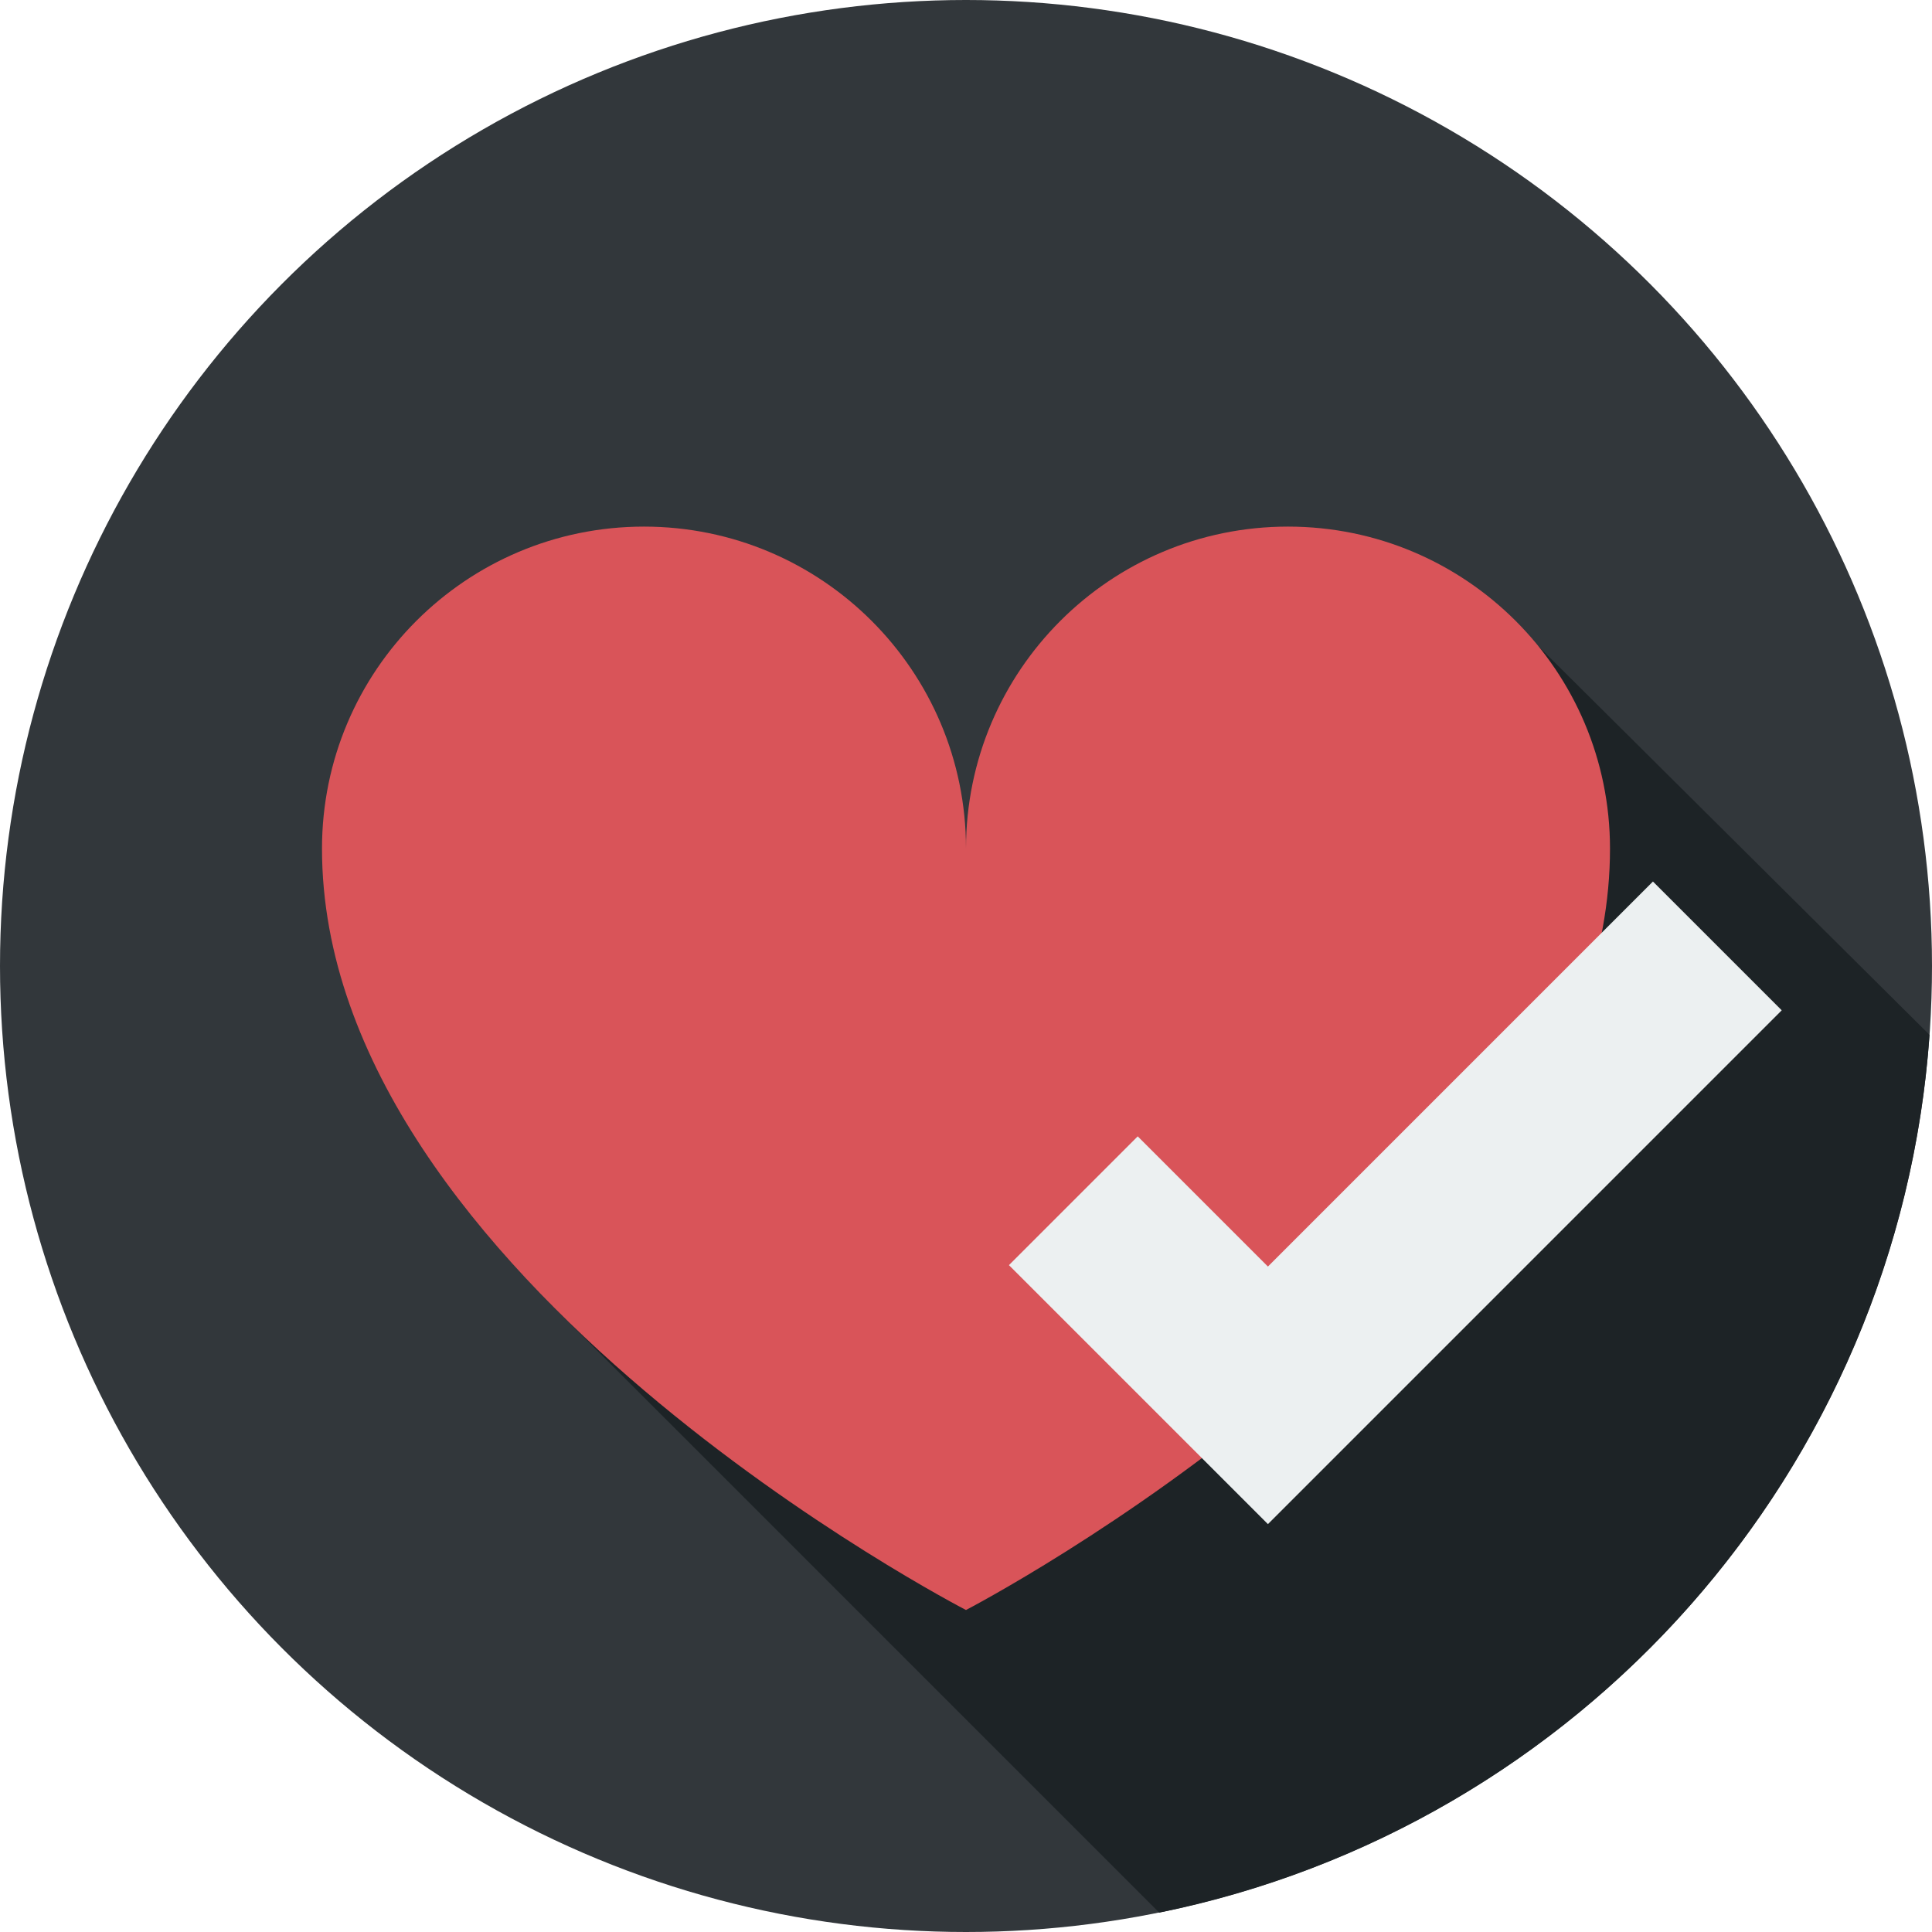 <?xml version="1.0" encoding="iso-8859-1"?>
<!-- Generator: Adobe Illustrator 19.0.0, SVG Export Plug-In . SVG Version: 6.00 Build 0)  -->
<svg version="1.1" id="Layer_1" xmlns="http://www.w3.org/2000/svg" xmlns:xlink="http://www.w3.org/1999/xlink" x="0px" y="0px"
	 viewBox="0 0 297 297" style="enable-background:new 0 0 297 297;" xml:space="preserve">
<g>
	<g>
		<g>
			<g>
				<circle style="fill:#32373B;" cx="148.5" cy="148.5" r="148.5"/>
			</g>
		</g>
	</g>
	<path style="fill:#1D2326;" d="M236.547,99.396L84.478,200.297l93.732,93.728c64.419-13.081,113.686-67.863,118.411-134.94
		L236.547,99.396z"/>
	<g>
		<path style="fill:#D95459;" d="M247.5,130.453c0-27.338-22.162-49.5-49.5-49.5s-49.5,22.162-49.5,49.5
			c0-27.338-22.162-49.5-49.5-49.5s-49.5,22.162-49.5,49.5c0,66,99,117.047,99,117.047S247.5,196.109,247.5,130.453z"/>
	</g>
	<g>
		<polygon style="fill:#ECF0F1;" points="194.914,234.299 155.101,194.485 174.899,174.687 194.914,194.701 254.101,135.515 
			273.899,155.313 		"/>
	</g>
</g>
<g>
</g>
<g>
</g>
<g>
</g>
<g>
</g>
<g>
</g>
<g>
</g>
<g>
</g>
<g>
</g>
<g>
</g>
<g>
</g>
<g>
</g>
<g>
</g>
<g>
</g>
<g>
</g>
<g>
</g>
</svg>
